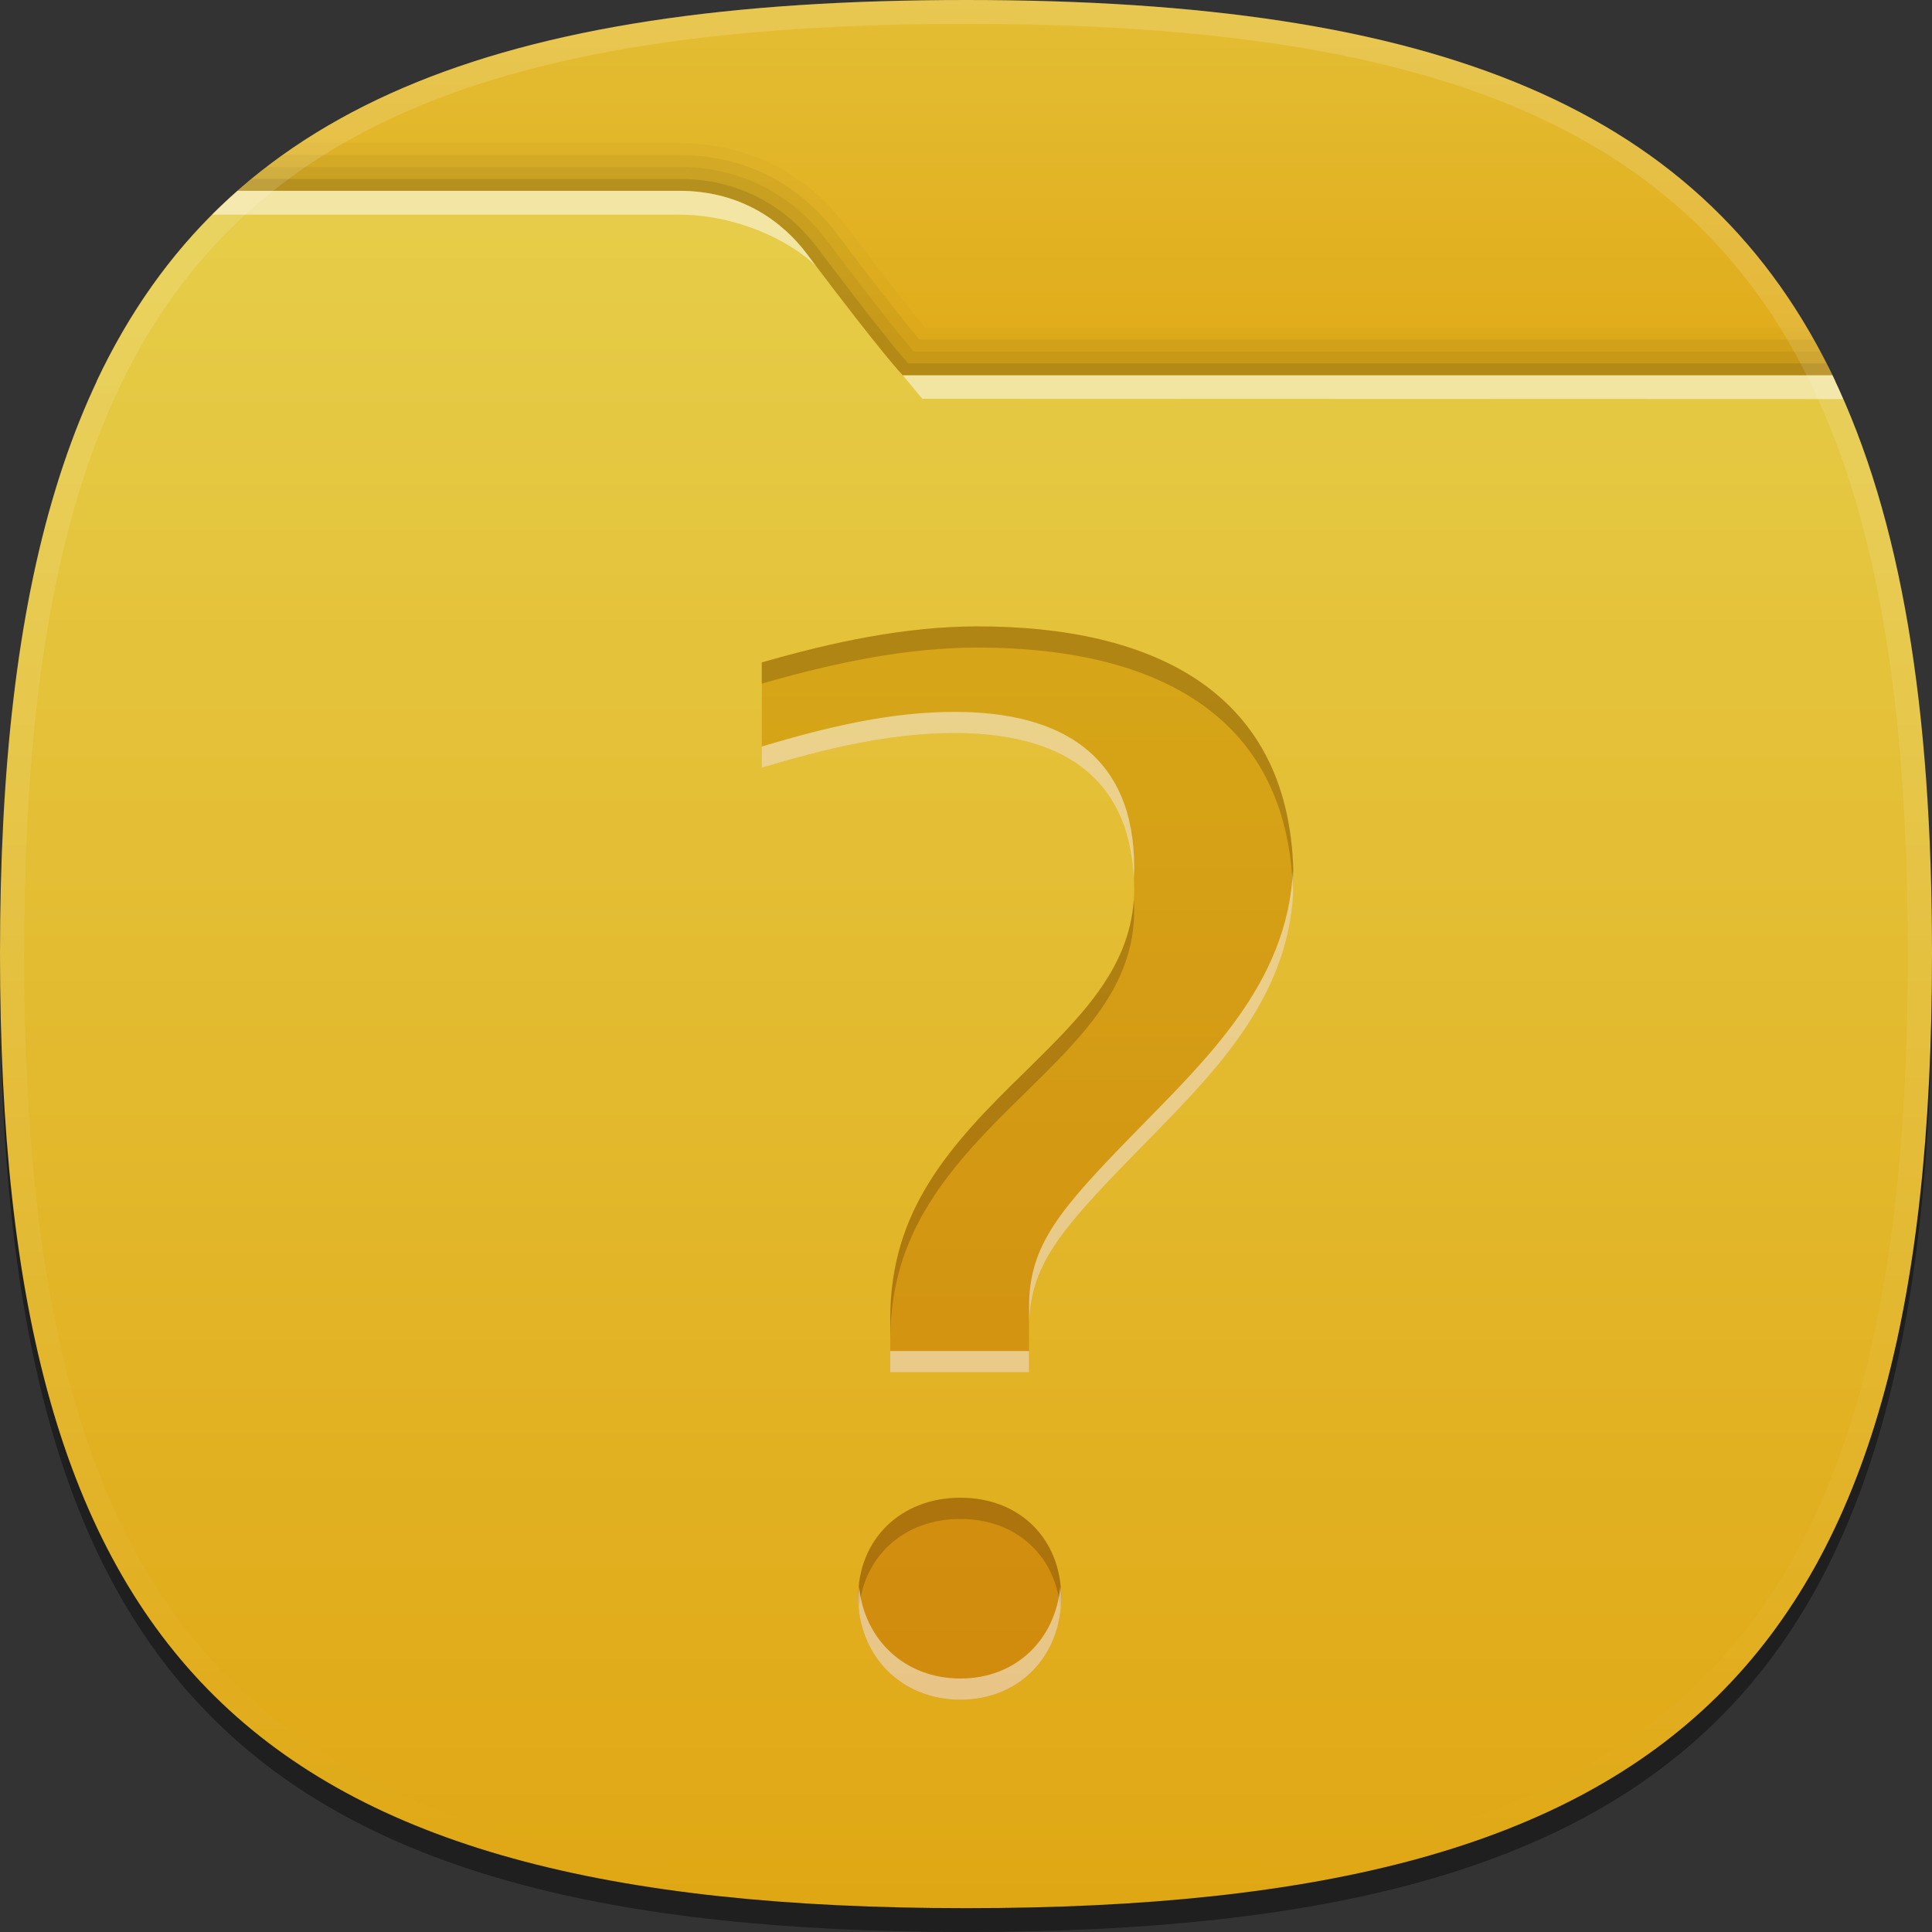 <?xml version="1.0" encoding="UTF-8" standalone="no"?>
<!-- Generator: Adobe Illustrator 15.0.2, SVG Export Plug-In . SVG Version: 6.00 Build 0)  -->

<svg
   xmlns:dc="http://purl.org/dc/elements/1.1/"
   xmlns:cc="http://creativecommons.org/ns#"
   xmlns:rdf="http://www.w3.org/1999/02/22-rdf-syntax-ns#"
   xmlns:svg="http://www.w3.org/2000/svg"
   xmlns="http://www.w3.org/2000/svg"
   xmlns:sodipodi="http://sodipodi.sourceforge.net/DTD/sodipodi-0.dtd"
   xmlns:inkscape="http://www.inkscape.org/namespaces/inkscape"
   version="1.1"
   id="Livello_1"
   x="0px"
   y="0px"
   width="96px"
   height="96px"
   viewBox="0 0 96 96"
   enable-background="new 0 0 96 96"
   xml:space="preserve"
   sodipodi:docname="icon-launcher-folder-07.svg"
   inkscape:version="0.92.2 2405546, 2018-03-11"><rect x="0" y="0" width="96" height="96" fill="#333333" stroke="none"/><defs
   id="defs63" /><sodipodi:namedview
   pagecolor="#ffffff"
   bordercolor="#666666"
   borderopacity="1"
   objecttolerance="10"
   gridtolerance="10"
   guidetolerance="10"
   inkscape:pageopacity="0"
   inkscape:pageshadow="2"
   inkscape:window-width="1366"
   inkscape:window-height="717"
   id="namedview61"
   showgrid="false"
   inkscape:zoom="2.4583333"
   inkscape:cx="48"
   inkscape:cy="47.186441"
   inkscape:window-x="0"
   inkscape:window-y="25"
   inkscape:window-maximized="1"
   inkscape:current-layer="Livello_1" />
<path
   d="M 96,48.593 C 96,83.716 83.567,96 48,96 12.438,96 0,83.716 0,48.593 0,13.472 12.438,1.185 48,1.185 c 35.564,0 48,12.287 48,47.407 z"
   id="path2"
   inkscape:connector-curvature="0"
   style="fill-opacity:0.4;stroke-width:1.193" />
<rect
   fill="none"
   width="96"
   height="96"
   id="rect4" />
<linearGradient
   id="SVGID_1_"
   gradientUnits="userSpaceOnUse"
   x1="18.805"
   y1="-147.865"
   x2="18.805"
   y2="-163.865"
   gradientTransform="matrix(1.2,0,0,-1.185,25.434,-175.248)">
	<stop
   offset="0"
   style="stop-color:#E4BE34"
   id="stop6" />
	<stop
   offset="1"
   style="stop-color:#E0AA18"
   id="stop8" />
</linearGradient>
<path
   d="M 91.205,18.963 C 84.782,5.321 71.399,0 48,0 24.602,0 11.218,5.321 4.795,18.963 Z"
   id="path11"
   style="fill:url(#SVGID_1_);stroke-width:1.193"
   inkscape:connector-curvature="0" />
<path
   d="m 48,94.815 c 35.567,0 48,-12.286 48,-47.407 C 96,33.806 94.124,23.643 89.773,16.279 H 45.964 c -0.665,-0.805 -1.861,-2.309 -3.942,-5.075 C 40.872,9.676 38.267,7.111 33.742,7.111 H 14.922 C 4.268,14.139 0,26.861 0,47.407 0,82.529 12.438,94.815 48,94.815 Z"
   id="path13"
   inkscape:connector-curvature="0"
   style="fill-opacity:0.02;stroke-width:1.193" />
<path
   d="m 48,94.815 c 35.567,0 48,-12.286 48,-47.407 C 96,34.174 94.23,24.185 90.128,16.871 H 45.679 c -0.584,-0.697 -1.806,-2.212 -4.14,-5.313 -1.082,-1.44 -3.536,-3.854 -7.798,-3.854 H 14.052 C 4.033,14.844 0,27.428 0,47.407 0,82.529 12.438,94.815 48,94.815 Z"
   id="path15"
   inkscape:connector-curvature="0"
   style="fill-opacity:0.05;stroke-width:1.193" />
<path
   d="m 48,94.815 c 35.567,0 48,-12.286 48,-47.407 C 96,34.523 94.318,24.723 90.442,17.464 H 45.4 C 44.887,16.866 43.66,15.368 41.058,11.911 40.042,10.561 37.739,8.296 33.742,8.296 H 13.256 C 3.823,15.532 0,27.967 0,47.407 0,82.529 12.438,94.815 48,94.815 Z"
   id="path17"
   inkscape:connector-curvature="0"
   style="fill-opacity:0.05;stroke-width:1.193" />
<path
   d="m 48,94.815 c 35.567,0 48,-12.286 48,-47.407 C 96,34.869 94.404,25.255 90.746,18.056 H 45.125 c -0.392,-0.442 -1.586,-1.856 -4.548,-5.792 -0.949,-1.26 -3.098,-3.377 -6.834,-3.377 H 12.508 C 3.619,16.205 0,28.488 0,47.407 0,82.529 12.438,94.815 48,94.815 Z"
   id="path19"
   inkscape:connector-curvature="0"
   style="fill-opacity:0.1;stroke-width:1.193" />
<linearGradient
   id="SVGID_2_"
   gradientUnits="userSpaceOnUse"
   x1="18.805"
   y1="-155.865"
   x2="18.805"
   y2="-227.865"
   gradientTransform="matrix(1.2,0,0,-1.185,25.434,-175.248)">
	<stop
   offset="0"
   style="stop-color:#E6CD49"
   id="stop21" />
	<stop
   offset="1"
   style="stop-color:#E0A714"
   id="stop23" />
</linearGradient>
<path
   d="m 48,94.815 c 35.567,0 48,-12.286 48,-47.407 C 96,35.214 94.496,25.779 91.051,18.649 H 44.86 c 0,0 -0.882,-0.871 -4.765,-6.031 -1.145,-1.521 -3.176,-3.136 -6.353,-3.136 -3.863,0 -14.322,0 -21.931,0 C 3.428,16.862 0,28.991 0,47.407 0,82.529 12.438,94.815 48,94.815 Z"
   id="path26"
   style="fill:url(#SVGID_2_);stroke-width:1.193"
   inkscape:connector-curvature="0" />
<path
   d="M 33.742,9.481 H 11.81 c -0.436,0.383 -0.863,0.775 -1.272,1.185 h 23.203 c 2.774,0 5.41,1.217 6.796,2.54 -0.145,-0.193 -0.288,-0.382 -0.443,-0.588 C 38.95,11.097 36.918,9.481 33.742,9.481 Z M 91.051,18.649 H 44.86 l 0.966,1.165 45.758,0.015 c -0.174,-0.397 -0.347,-0.795 -0.533,-1.18 z"
   id="path28"
   inkscape:connector-curvature="0"
   style="fill:#ffffff;fill-opacity:0.5;stroke-width:1.193" />
<linearGradient
   id="SVGID_3_"
   gradientUnits="userSpaceOnUse"
   x1="-175.12"
   y1="-963.959"
   x2="-175.12"
   y2="-1043.204"
   gradientTransform="matrix(1.2,0,0,-1.185,258.144,-1142.17)">
	<stop
   offset="0"
   style="stop-color:#FFFFFF"
   id="stop30" />
	<stop
   offset="1"
   style="stop-color:#FFFFFF;stop-opacity:0"
   id="stop32" />
</linearGradient>
<path
   d="M 48,0 C 12.438,0 0,12.286 0,47.407 c 0,35.122 12.438,47.407 48,47.407 35.567,0 48,-12.286 48,-47.407 C 96,12.286 83.564,0 48,0 Z m 0,93.63 C 13.01,93.63 1.2,81.965 1.2,47.407 1.2,12.85 13.01,1.185 48,1.185 c 34.99,0 46.8,11.665 46.8,46.222 0,34.558 -11.81,46.222 -46.8,46.222 z"
   id="path35"
   style="fill:url(#SVGID_3_);fill-opacity:0.15;stroke-width:1.193"
   inkscape:connector-curvature="0" />
<linearGradient
   id="SVGID_4_"
   gradientUnits="userSpaceOnUse"
   x1="21.356"
   y1="-176.581"
   x2="21.356"
   y2="-244.963"
   gradientTransform="matrix(1.2,0,0,-1.185,25.434,-175.248)">
	<stop
   offset="0"
   style="stop-color:#D6A214"
   id="stop37" />
	<stop
   offset="0.75"
   style="stop-color:#CE820A"
   id="stop39" />
	<stop
   offset="1"
   style="stop-color:#CE820A"
   id="stop41" />
</linearGradient>
<path
   d="m 47.722,74.42 c -2.975,0 -5.08,2.081 -5.08,4.947 0,2.866 2.105,5.09 5.08,5.09 2.976,0 5.008,-2.221 5.008,-5.09 -0.001,-2.866 -2.032,-4.947 -5.008,-4.947 z m 0.871,-43.296 c -3.628,0 -7.258,0.789 -10.741,1.792 v 5.234 c 3.122,-0.933 6.313,-1.722 9.58,-1.722 5.297,0 8.926,2.151 8.926,7.743 0,3.801 -2.611,6.309 -5.37,9.032 -3.847,3.729 -6.751,6.952 -6.751,12.328 v 2.652 h 6.896 v -2.222 c 0,-3.083 1.595,-4.873 5.225,-8.601 C 59.986,53.632 64.268,49.69 64.268,43.739 64.27,34.278 57.157,31.124 48.593,31.124 Z"
   id="path44"
   style="fill:url(#SVGID_4_);fill-opacity:0.9;stroke-width:1.193"
   inkscape:connector-curvature="0" />
<path
   d="m 44.237,65.531 v 1.054 c 0,-5.374 2.904,-8.601 6.751,-12.327 2.759,-2.725 5.37,-5.231 5.37,-9.031 0,-0.186 -0.014,-0.358 -0.022,-0.536 -0.227,3.512 -2.719,5.914 -5.348,8.513 -3.847,3.726 -6.751,6.951 -6.751,12.327 z"
   id="path46"
   inkscape:connector-curvature="0"
   style="fill:#1a0900;fill-opacity:0.2;stroke-width:1.193" />
<path
   d="m 47.722,74.42 c -2.975,0 -5.08,2.081 -5.08,4.947 0,0.183 0.031,0.353 0.048,0.529 0.246,-2.587 2.245,-4.42 5.032,-4.42 2.788,0 4.723,1.835 4.962,4.42 0.014,-0.175 0.046,-0.346 0.046,-0.529 -0.001,-2.866 -2.032,-4.947 -5.008,-4.947 z"
   id="path48"
   inkscape:connector-curvature="0"
   style="fill:#1a0900;fill-opacity:0.2;stroke-width:1.193" />
<path
   d="m 48.593,31.124 c -3.628,0 -7.258,0.789 -10.741,1.792 v 1.054 c 3.484,-1.003 7.114,-1.792 10.741,-1.792 8.405,0 15.395,3.052 15.653,12.109 0.008,-0.183 0.025,-0.36 0.025,-0.546 -0.001,-9.463 -7.114,-12.616 -15.678,-12.616 z"
   id="path50"
   inkscape:connector-curvature="0"
   style="fill:#1a0900;fill-opacity:0.2;stroke-width:1.193" />
<rect
   x="44.237"
   y="67.131"
   width="6.896"
   height="1.054"
   id="rect52"
   style="fill:#ffffff;fill-opacity:0.5;stroke-width:1.193" />
<path
   d="m 56.336,43.635 c 0.011,-0.172 0.022,-0.343 0.022,-0.519 0,-5.593 -3.629,-7.743 -8.926,-7.743 -3.268,0 -6.458,0.788 -9.58,1.721 v 1.055 c 3.122,-0.933 6.313,-1.722 9.58,-1.722 5.122,0.001 8.672,2.022 8.904,7.208 z"
   id="path54"
   inkscape:connector-curvature="0"
   style="fill:#ffffff;fill-opacity:0.5;stroke-width:1.193" />
<path
   d="m 56.359,56.306 c -3.63,3.729 -5.225,5.521 -5.225,8.602 v 1.055 c 0,-3.083 1.595,-4.873 5.225,-8.601 3.629,-3.729 7.912,-7.671 7.912,-13.621 0,-0.177 -0.019,-0.335 -0.025,-0.507 -0.254,5.644 -4.37,9.463 -7.886,13.073 z"
   id="path56"
   inkscape:connector-curvature="0"
   style="fill:#ffffff;fill-opacity:0.5;stroke-width:1.193" />
<path
   d="m 47.722,83.404 c -2.786,0 -4.786,-1.959 -5.032,-4.563 -0.017,0.174 -0.048,0.344 -0.048,0.525 0,2.866 2.105,5.09 5.08,5.09 2.976,0 5.008,-2.221 5.008,-5.09 0,-0.181 -0.031,-0.35 -0.046,-0.525 -0.24,2.605 -2.174,4.563 -4.962,4.563 z"
   id="path58"
   inkscape:connector-curvature="0"
   style="fill:#ffffff;fill-opacity:0.5;stroke-width:1.193" />
</svg>